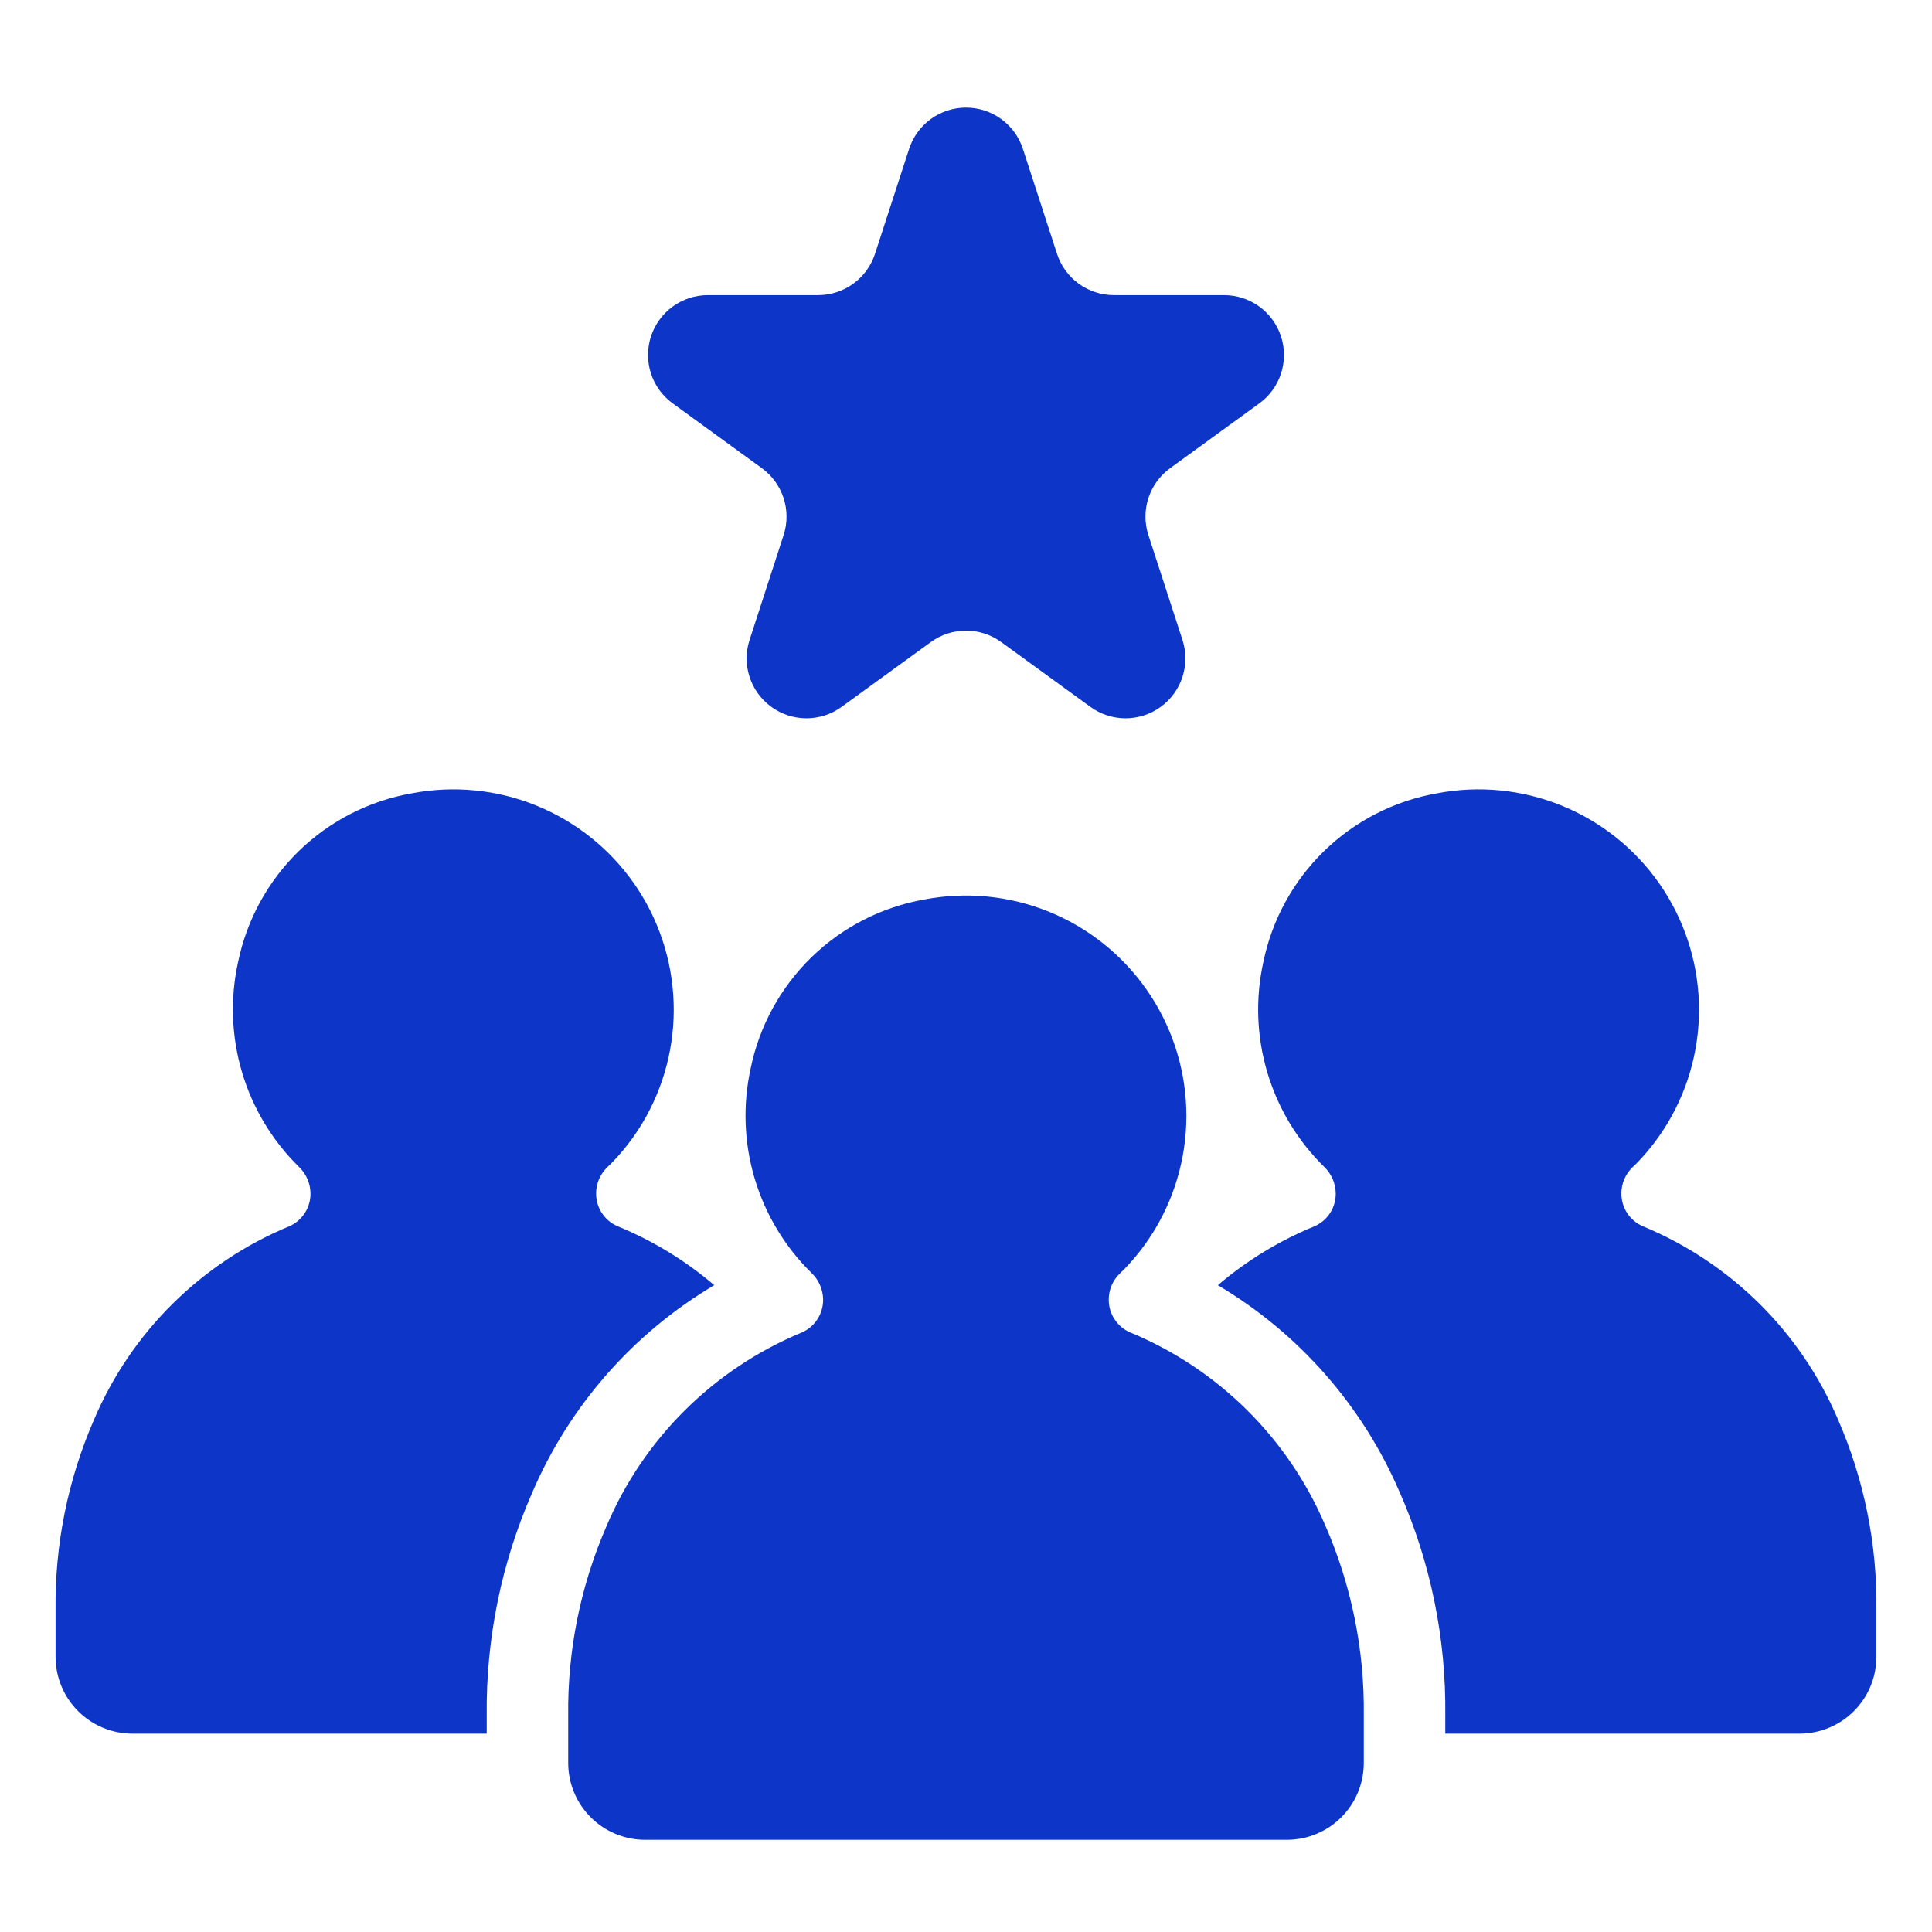 <svg width="80" height="80" viewBox="0 0 80 80" fill="none" xmlns="http://www.w3.org/2000/svg">
<path d="M27.855 16.704L31.547 19.387C31.97 19.695 32.285 20.128 32.447 20.626C32.609 21.124 32.609 21.66 32.447 22.158L31.038 26.499C30.876 26.996 30.876 27.532 31.038 28.03C31.199 28.528 31.515 28.962 31.938 29.269C32.361 29.577 32.871 29.743 33.395 29.743C33.918 29.743 34.428 29.577 34.851 29.269L38.544 26.587C38.967 26.279 39.477 26.113 40.001 26.113C40.524 26.113 41.034 26.279 41.457 26.587L45.15 29.269C45.573 29.577 46.083 29.743 46.606 29.743C47.13 29.743 47.64 29.577 48.063 29.269C48.486 28.962 48.802 28.528 48.963 28.03C49.125 27.532 49.125 26.996 48.964 26.499L47.553 22.158C47.391 21.66 47.391 21.124 47.552 20.626C47.714 20.128 48.029 19.695 48.453 19.387L52.145 16.704C52.568 16.397 52.883 15.963 53.045 15.465C53.207 14.967 53.207 14.431 53.045 13.933C52.883 13.436 52.568 13.002 52.145 12.694C51.721 12.387 51.211 12.221 50.688 12.221H46.125C45.602 12.221 45.092 12.055 44.668 11.748C44.245 11.44 43.93 11.006 43.768 10.508L42.357 6.168C42.195 5.67 41.88 5.236 41.457 4.928C41.033 4.621 40.523 4.455 40 4.455C39.477 4.455 38.967 4.621 38.543 4.928C38.12 5.236 37.805 5.67 37.643 6.168L36.233 10.508C36.071 11.006 35.756 11.44 35.332 11.748C34.908 12.055 34.398 12.221 33.875 12.221H29.311C28.788 12.221 28.278 12.387 27.855 12.694C27.431 13.002 27.116 13.436 26.954 13.933C26.793 14.431 26.793 14.967 26.954 15.465C27.116 15.963 27.431 16.397 27.855 16.704Z" fill="#0D36C9"/>
<path d="M46.798 55.173C46.535 55.06 46.31 54.872 46.153 54.632C45.995 54.392 45.911 54.112 45.911 53.825C45.909 53.62 45.949 53.417 46.029 53.228C46.109 53.039 46.227 52.869 46.376 52.727C46.466 52.641 46.553 52.556 46.618 52.487C47.078 52.004 47.483 51.471 47.827 50.899C48.733 49.388 49.181 47.648 49.12 45.887C49.058 44.127 48.488 42.422 47.478 40.979C46.469 39.535 45.064 38.415 43.432 37.752C41.8 37.09 40.011 36.914 38.281 37.245C36.518 37.554 34.889 38.386 33.606 39.633C32.322 40.88 31.443 42.484 31.084 44.237C30.751 45.747 30.808 47.316 31.248 48.798C31.688 50.279 32.497 51.625 33.6 52.708C33.75 52.85 33.869 53.02 33.952 53.209C34.035 53.398 34.08 53.601 34.083 53.807V53.815C34.085 54.104 34.003 54.388 33.845 54.63C33.687 54.873 33.461 55.063 33.195 55.178C29.559 56.684 26.66 59.557 25.12 63.179C24.038 65.66 23.495 68.342 23.528 71.049V72.999C23.528 73.417 23.61 73.831 23.77 74.217C23.93 74.603 24.165 74.954 24.461 75.25C24.756 75.546 25.107 75.78 25.494 75.94C25.88 76.1 26.294 76.182 26.712 76.182H53.289C54.133 76.182 54.943 75.847 55.54 75.25C56.137 74.653 56.472 73.843 56.472 72.999V71.029C56.504 68.324 55.961 65.643 54.877 63.164C53.335 59.545 50.434 56.676 46.798 55.173Z" fill="#0D36C9"/>
<path d="M76.103 58.767C74.561 55.148 71.66 52.279 68.025 50.776C67.761 50.663 67.537 50.475 67.379 50.235C67.222 49.995 67.138 49.715 67.138 49.428C67.136 49.223 67.176 49.02 67.256 48.831C67.336 48.642 67.454 48.472 67.602 48.33C67.693 48.244 67.78 48.159 67.845 48.09C68.304 47.607 68.71 47.074 69.054 46.503C69.96 44.992 70.409 43.251 70.347 41.491C70.285 39.731 69.715 38.026 68.706 36.582C67.696 35.139 66.291 34.018 64.659 33.356C63.027 32.693 61.238 32.517 59.508 32.849C57.745 33.157 56.116 33.989 54.832 35.236C53.549 36.483 52.67 38.088 52.311 39.841C51.978 41.35 52.035 42.92 52.475 44.401C52.915 45.883 53.724 47.229 54.827 48.312C54.976 48.454 55.096 48.624 55.179 48.813C55.262 49.001 55.306 49.205 55.309 49.411V49.419C55.312 49.708 55.23 49.992 55.072 50.234C54.914 50.477 54.688 50.667 54.422 50.781C52.97 51.376 51.622 52.198 50.428 53.217C53.777 55.203 56.411 58.199 57.951 61.775C59.237 64.689 59.883 67.845 59.846 71.031V71.786H74.514C75.359 71.786 76.168 71.451 76.766 70.854C77.362 70.257 77.698 69.447 77.698 68.603V66.632C77.73 63.927 77.186 61.246 76.103 58.767Z" fill="#0D36C9"/>
<path d="M29.575 53.216C28.379 52.195 27.027 51.371 25.572 50.776C25.308 50.663 25.084 50.475 24.926 50.235C24.768 49.995 24.684 49.715 24.684 49.428C24.682 49.223 24.723 49.02 24.803 48.831C24.883 48.642 25.001 48.472 25.149 48.33C25.24 48.244 25.327 48.159 25.392 48.09C25.851 47.607 26.257 47.074 26.601 46.503C27.506 44.992 27.955 43.251 27.893 41.491C27.832 39.731 27.262 38.026 26.253 36.582C25.243 35.139 23.838 34.018 22.206 33.356C20.574 32.693 18.785 32.517 17.055 32.849C15.292 33.157 13.663 33.989 12.379 35.236C11.095 36.483 10.217 38.088 9.857 39.841C9.525 41.35 9.582 42.92 10.022 44.401C10.462 45.883 11.271 47.229 12.373 48.312C12.523 48.454 12.643 48.624 12.726 48.813C12.809 49.001 12.853 49.205 12.856 49.411V49.419C12.859 49.708 12.776 49.992 12.618 50.234C12.46 50.477 12.234 50.667 11.969 50.781C8.333 52.288 5.433 55.161 3.894 58.783C2.812 61.264 2.269 63.946 2.301 66.652V68.603C2.301 69.021 2.383 69.435 2.543 69.821C2.703 70.207 2.938 70.558 3.233 70.854C3.529 71.15 3.88 71.384 4.266 71.544C4.652 71.704 5.066 71.786 5.484 71.786H20.154V71.05C20.117 67.864 20.762 64.708 22.044 61.792C23.584 58.209 26.22 55.206 29.575 53.216Z" fill="#0D36C9"/>
</svg>
